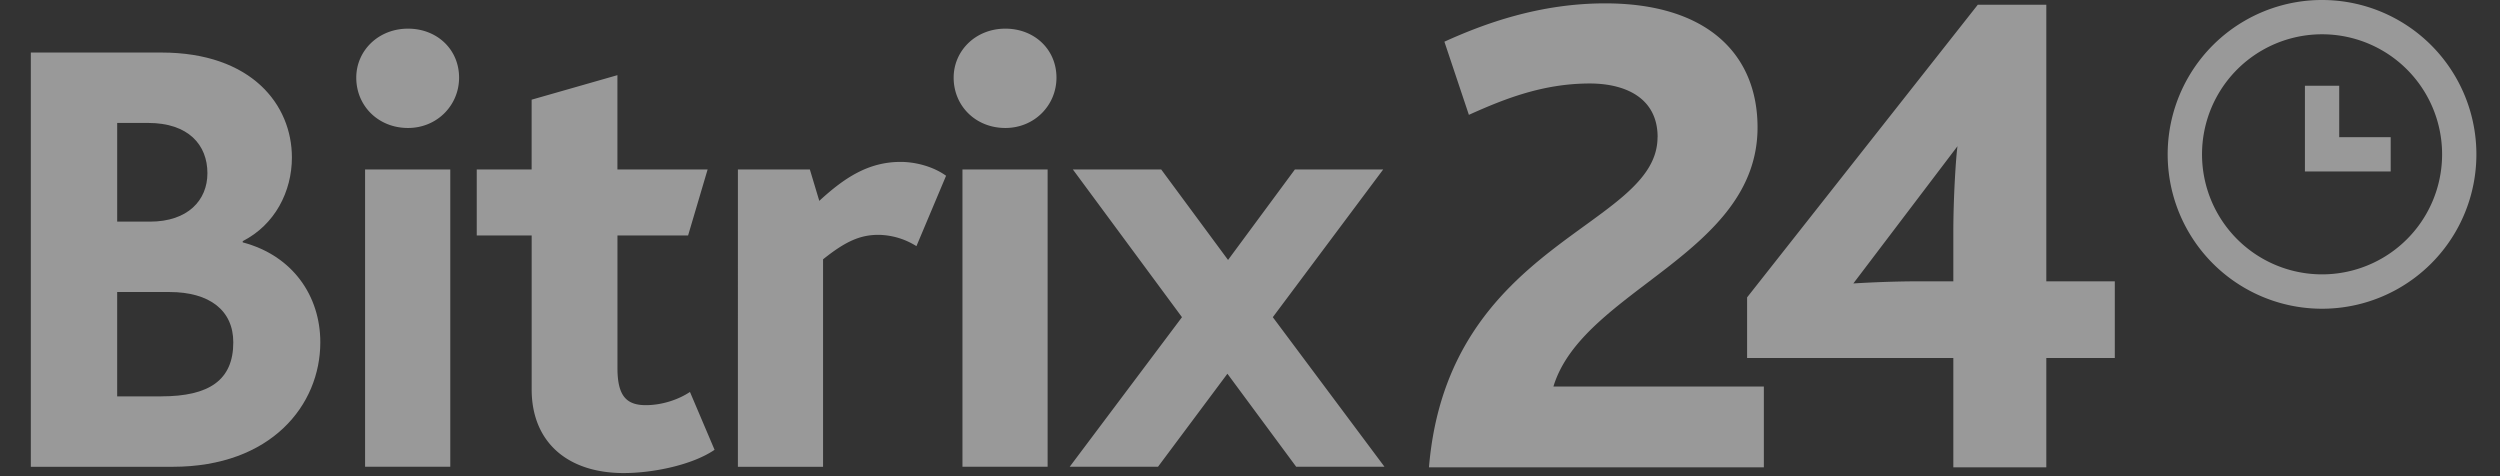 <svg xmlns="http://www.w3.org/2000/svg" width="63" height="12"><rect width="100%" height="100%" fill="#333333" stroke="none"/><g fill="none" fill-rule="evenodd" opacity=".5"><path fill="#FFF" d="M4.066 9.988c1.209 0 1.813-.411 1.813-1.362 0-.808-.604-1.267-1.606-1.267h-1.32v2.63h1.113zM3.78 5.585c.954 0 1.447-.539 1.447-1.22 0-.713-.477-1.267-1.494-1.267h-.78v2.487h.827zM.776 1.324h3.29c2.273 0 3.29 1.315 3.29 2.645 0 .856-.428 1.695-1.239 2.107v.032c1.256.332 1.955 1.346 1.955 2.518 0 1.584-1.24 3.137-3.72 3.137H.777V1.323z"/><path d="M.776 11.921h61.63V0H.776z"/><path fill="#FFF" d="M9.2 11.762h2.147V4.27H9.2v7.492zm-.222-9.805c0-.68.557-1.235 1.304-1.235.731 0 1.287.523 1.287 1.235 0 .697-.556 1.268-1.287 1.268-.747 0-1.304-.555-1.304-1.268zm4.42 7.857v-3.88h-1.384V4.27h1.383V2.512l2.162-.618V4.27h2.273l-.492 1.663h-1.78v3.343c0 .697.222.934.715.934.413 0 .826-.142 1.112-.333l.62 1.458c-.556.38-1.542.586-2.289.586-1.43 0-2.32-.792-2.32-2.107m5.197-5.544h1.813l.238.792c.636-.586 1.24-.982 2.05-.982.366 0 .811.11 1.145.349l-.747 1.774a1.836 1.836 0 00-.954-.285c-.46 0-.826.158-1.399.617v5.228h-2.146V4.27zm5.66 7.492H26.4V4.27h-2.146v7.492zm-.223-9.805c0-.68.556-1.235 1.303-1.235.732 0 1.288.523 1.288 1.235 0 .697-.556 1.268-1.288 1.268-.747 0-1.303-.555-1.303-1.268zM29.786 7.993l-2.75-3.723h2.226l1.685 2.281 1.685-2.281h2.225l-2.782 3.723 2.814 3.769h-2.225l-1.733-2.344-1.749 2.344h-2.225zM41.772 3.456c0-1-.828-1.352-1.709-1.352-1.18 0-2.15.386-3.047.79l-.617-1.843C37.403.594 38.795.085 40.45.085c2.59 0 3.84 1.3 3.84 3.125 0 3.195-4.404 4.09-5.144 6.531h5.303v2.036H36.01c.476-5.705 5.76-6.039 5.76-8.321"/><path fill="#FFF" d="M48.167 7.09h1.057V5.844c0-.896.07-1.932.105-2.16l-2.625 3.459a28.776 28.776 0 011.463-.053zm-4.14.404L49.84.12h1.727v6.97h1.726v1.931h-1.726v2.756h-2.343V9.021h-5.197V7.494zm14.489-.58a3.025 3.025 0 110-6.05 3.025 3.025 0 010 6.05m0-6.914a3.89 3.89 0 10-.001 7.78 3.89 3.89 0 000-7.78"/><path fill="#FFF" d="M58.948 2.16v1.297h1.297v.864h-2.161v-2.16h.864z"/></g></svg>